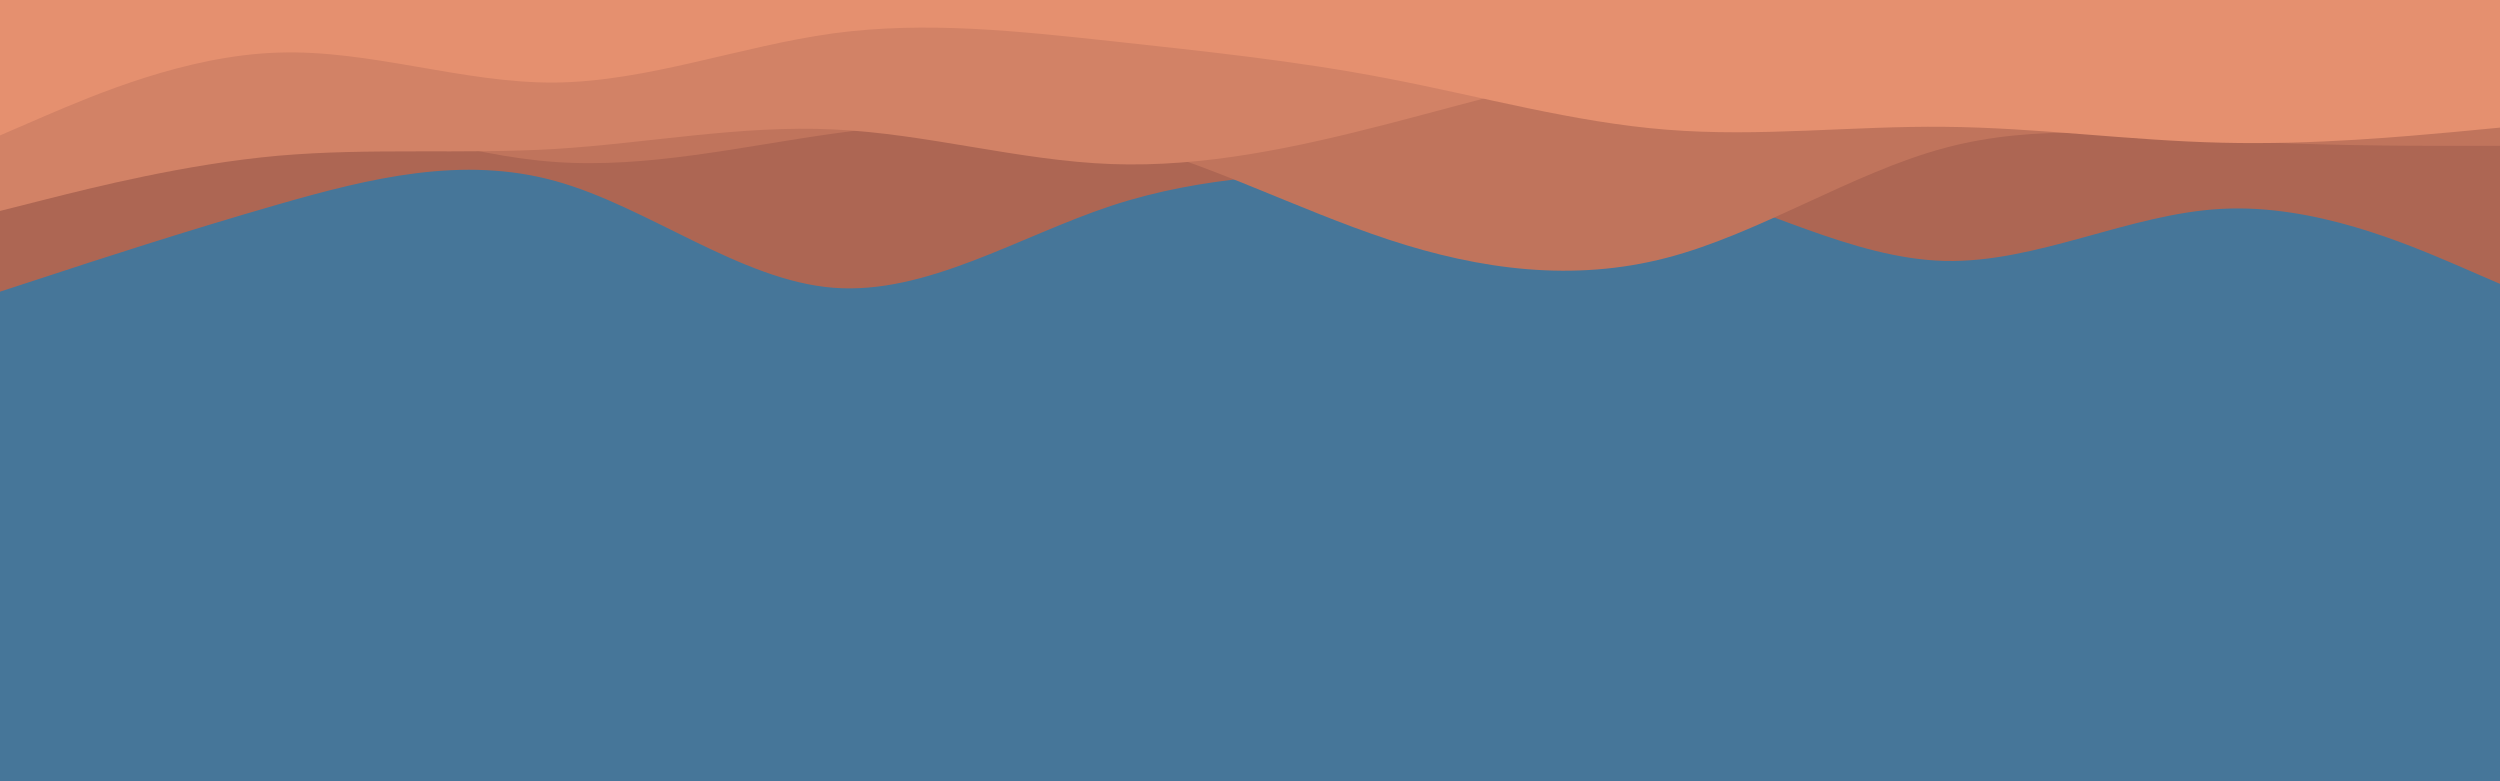 <svg id="visual" viewBox="0 0 960 300" width="960" height="300" xmlns="http://www.w3.org/2000/svg" xmlns:xlink="http://www.w3.org/1999/xlink" version="1.1"><rect x="0" y="0" width="960" height="300" fill="#467699"></rect><path d="M0 112L17.8 106.2C35.7 100.3 71.3 88.7 106.8 78.5C142.3 68.3 177.7 59.7 213.2 69.5C248.7 79.3 284.3 107.7 320 110.5C355.7 113.3 391.3 90.7 426.8 79C462.3 67.3 497.7 66.7 533.2 65C568.7 63.3 604.3 60.7 640 69.7C675.7 78.7 711.3 99.3 746.8 100.2C782.3 101 817.7 82 853.2 80.2C888.7 78.3 924.3 93.7 942.2 101.3L960 109L960 0L942.2 0C924.3 0 888.7 0 853.2 0C817.7 0 782.3 0 746.8 0C711.3 0 675.7 0 640 0C604.3 0 568.7 0 533.2 0C497.7 0 462.3 0 426.8 0C391.3 0 355.7 0 320 0C284.3 0 248.7 0 213.2 0C177.7 0 142.3 0 106.8 0C71.3 0 35.7 0 17.8 0L0 0Z" fill="#ad6653"></path><path d="M0 36L17.8 35.5C35.7 35 71.3 34 106.8 40.2C142.3 46.3 177.7 59.7 213.2 62.2C248.7 64.7 284.3 56.3 320 51.3C355.7 46.3 391.3 44.7 426.8 53.2C462.3 61.7 497.7 80.3 533.2 92C568.7 103.7 604.3 108.3 640 99C675.7 89.7 711.3 66.3 746.8 56.8C782.3 47.3 817.7 51.7 853.2 53.8C888.7 56 924.3 56 942.2 56L960 56L960 0L942.2 0C924.3 0 888.7 0 853.2 0C817.7 0 782.3 0 746.8 0C711.3 0 675.7 0 640 0C604.3 0 568.7 0 533.2 0C497.7 0 462.3 0 426.8 0C391.3 0 355.7 0 320 0C284.3 0 248.7 0 213.2 0C177.7 0 142.3 0 106.8 0C71.3 0 35.7 0 17.8 0L0 0Z" fill="#c0745c"></path><path d="M0 81L17.8 76.5C35.7 72 71.3 63 106.8 59.8C142.3 56.7 177.7 59.3 213.2 57.2C248.7 55 284.3 48 320 49.7C355.7 51.3 391.3 61.7 426.8 63C462.3 64.3 497.7 56.7 533.2 47.5C568.7 38.3 604.3 27.7 640 22.8C675.7 18 711.3 19 746.8 19.3C782.3 19.7 817.7 19.3 853.2 20.2C888.7 21 924.3 23 942.2 24L960 25L960 0L942.2 0C924.3 0 888.7 0 853.2 0C817.7 0 782.3 0 746.8 0C711.3 0 675.7 0 640 0C604.3 0 568.7 0 533.2 0C497.7 0 462.3 0 426.8 0C391.3 0 355.7 0 320 0C284.3 0 248.7 0 213.2 0C177.7 0 142.3 0 106.8 0C71.3 0 35.7 0 17.8 0L0 0Z" fill="#d28266"></path><path d="M0 52L17.8 44.3C35.7 36.7 71.3 21.3 106.8 20.2C142.3 19 177.7 32 213.2 31.7C248.7 31.3 284.3 17.7 320 12.8C355.7 8 391.3 12 426.8 15.8C462.3 19.7 497.7 23.3 533.2 30.2C568.7 37 604.3 47 640 49.8C675.7 52.7 711.3 48.3 746.8 48.7C782.3 49 817.7 54 853.2 54.8C888.7 55.7 924.3 52.3 942.2 50.7L960 49L960 0L942.2 0C924.3 0 888.7 0 853.2 0C817.7 0 782.3 0 746.8 0C711.3 0 675.7 0 640 0C604.3 0 568.7 0 533.2 0C497.7 0 462.3 0 426.8 0C391.3 0 355.7 0 320 0C284.3 0 248.7 0 213.2 0C177.7 0 142.3 0 106.8 0C71.3 0 35.7 0 17.8 0L0 0Z" fill="#e5906f"></path></svg>